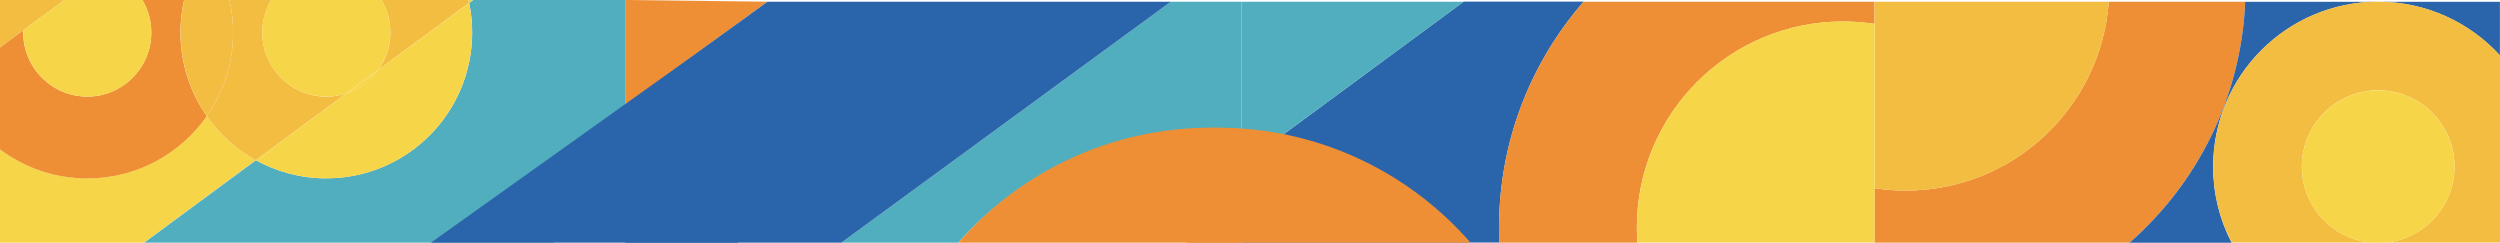 <?xml version="1.0" encoding="UTF-8"?>
<svg id="Capa_2" data-name="Capa 2" xmlns="http://www.w3.org/2000/svg" viewBox="0 0 323.22 31.37">
  <defs>
    <style>
      .cls-1 {
        fill: #51aebe;
      }

      .cls-2 {
        fill: #ee8e35;
      }

      .cls-3 {
        fill: #f7d549;
      }

      .cls-4 {
        fill: #2a64ab;
      }

      .cls-5 {
        fill: #f3bd42;
      }
    </style>
  </defs>
  <g id="Capa_1-2" data-name="Capa 1">
    <g>
      <path class="cls-4" d="m193.81,29.42c0-11.18,4.13-21.39,10.94-29.21h-15.51s-28.7,21.14-28.7,21.14v10.01h33.32c-.03-.64-.04-1.29-.04-1.94Z"/>
      <path class="cls-1" d="m108.79,31.37h15.11c7.94-8.98,19.63-14.66,32.66-14.66,1.34,0,2.66.06,3.97.18V.22h-9.15s-42.59,31.15-42.59,31.15Z"/>
      <polygon class="cls-2" points="80.83 0 80.83 13.59 99.22 .22 80.83 0"/>
      <polygon class="cls-1" points="160.53 .22 160.53 21.36 189.24 .22 160.53 .22"/>
      <polygon class="cls-4" points="80.83 31.37 108.79 31.37 151.38 .22 99.22 .22 80.83 13.59 80.83 31.37"/>
      <path class="cls-2" d="m242.35,24.33c1.31.2,2.66.31,4.03.31,13.9,0,25.28-10.77,26.26-24.42h17.64c-.53,12.41-6.21,23.49-14.96,31.15h-32.97s0-7.04,0-7.04Z"/>
      <path class="cls-2" d="m193.85,31.37h17.85c-.05-.64-.08-1.29-.08-1.94,0-14.72,11.93-26.65,26.65-26.65,1.39,0,2.75.11,4.08.31V.22h-37.61c-6.81,7.81-10.94,18.03-10.94,29.21,0,.65.02,1.3.04,1.94Z"/>
      <path class="cls-2" d="m123.9,31.37h36.63v-14.68c-1.31-.12-2.63-.18-3.97-.18-13.03,0-24.72,5.76-32.66,14.87Z"/>
      <path class="cls-2" d="m190.13,31.37h-36.63v-14.68c1.31-.12,2.63-.18,3.97-.18,13.03,0,24.72,5.76,32.66,14.87Z"/>
      <path class="cls-5" d="m272.65.22c-.99,13.65-12.36,24.42-26.26,24.42-1.37,0-2.72-.11-4.03-.31V.22s30.29,0,30.29,0Z"/>
      <path class="cls-3" d="m211.63,29.42c0,.65.03,1.3.08,1.94h30.65V3.08c-1.33-.2-2.69-.31-4.08-.31-14.72,0-26.65,11.93-26.65,26.65Z"/>
      <path class="cls-4" d="m323.22,7.18c-3.9-4.27-9.52-6.95-15.76-6.95-11.78,0-21.33,9.55-21.33,21.33,0,3.54.86,6.88,2.39,9.82h-13.2c8.75-7.66,14.43-18.74,14.96-31.15h32.93s0,6.96,0,6.96Z"/>
      <path class="cls-5" d="m307.47.22c6.24,0,11.86,2.68,15.76,6.95v24.19s-14.75,0-14.75,0c4.98-.51,8.86-4.71,8.86-9.82,0-5.45-4.42-9.87-9.87-9.87-5.45,0-9.87,4.42-9.87,9.87,0,5.11,3.88,9.31,8.86,9.82h-17.93c-1.53-2.94-2.39-6.28-2.39-9.82,0-11.78,9.55-21.33,21.33-21.33Z"/>
      <path class="cls-3" d="m297.6,21.55c0-5.45,4.42-9.87,9.87-9.87,5.45,0,9.87,4.42,9.87,9.87,0,5.11-3.88,9.31-8.86,9.82h-2.02c-4.98-.51-8.86-4.71-8.86-9.82Z"/>
      <g>
        <polygon class="cls-5" points="0 0 0 6.15 8.33 0 0 0"/>
        <path class="cls-3" d="m61.15,0h-.58c.03.12.06.25.08.37L61.15,0Z"/>
        <path class="cls-3" d="m26.73,15.01c-3.41,4.87-9.06,8.05-15.45,8.05-4.23,0-8.14-1.39-11.28-3.75v12.06h18.61s14.46-10.66,14.46-10.66c-2.52-1.4-4.69-3.35-6.33-5.7Z"/>
        <path class="cls-1" d="m42.19,23.06c-3.3,0-6.4-.85-9.1-2.34l-14.44,10.65h52.9s9.28-6.84,9.28-6.84V0h-19.64s-.53.39-.53.39c.25,1.23.39,2.51.39,3.81,0,10.41-8.44,18.85-18.85,18.85Z"/>
        <path class="cls-2" d="m26.73,15.01c-2.14-3.06-3.4-6.78-3.4-10.8,0-1.45.16-2.85.47-4.21h-5.39c.73,1.23,1.15,2.67,1.15,4.21,0,4.57-3.71,8.28-8.28,8.28-4.57,0-8.28-3.71-8.28-8.28,0-.09,0-.19,0-.28L0,6.15v13.17c3.15,2.35,7.05,3.75,11.28,3.75,6.39,0,12.04-3.18,15.45-8.05Z"/>
        <path class="cls-3" d="m3.01,3.93c0,.09,0,.18,0,.28,0,4.57,3.71,8.28,8.28,8.28,4.57,0,8.28-3.71,8.28-8.28,0-1.54-.42-2.97-1.15-4.21h-10.08S3.01,3.93,3.01,3.93Z"/>
        <path class="cls-5" d="m48.89,9.07L60.66.4s0-.02,0-.02l-11.72,8.64s-.03.04-.04.06Z"/>
        <path class="cls-5" d="m44.78,12.07l-11.71,8.64s.01,0,.02.01l11.76-8.67s-.05.02-.07.02Z"/>
        <path class="cls-5" d="m50.47,4.21c0,1.79-.57,3.45-1.54,4.81L60.65.37c-.03-.12-.05-.25-.08-.37h-11.25c.73,1.23,1.15,2.67,1.15,4.21Z"/>
        <path class="cls-5" d="m42.19,12.49c-4.57,0-8.28-3.71-8.28-8.28,0-1.54.42-2.97,1.15-4.21h-5.39c.31,1.35.47,2.76.47,4.21,0,4.02-1.26,7.74-3.4,10.8,1.65,2.35,3.81,4.31,6.33,5.7l11.71-8.64c-.82.27-1.69.42-2.59.42Z"/>
        <path class="cls-3" d="m44.85,12.05l-11.76,8.67c2.7,1.49,5.8,2.34,9.1,2.34,10.41,0,18.85-8.44,18.85-18.85,0-1.31-.13-2.58-.39-3.81l-11.77,8.67c-1,1.37-2.4,2.42-4.04,2.98Z"/>
        <path class="cls-5" d="m23.34,4.21c0,4.02,1.26,7.74,3.4,10.8,2.14-3.06,3.4-6.78,3.4-10.8,0-1.45-.16-2.85-.47-4.21h-5.86c-.31,1.35-.47,2.76-.47,4.21Z"/>
        <path class="cls-3" d="m44.85,12.05l4.04-2.98s.03-.04.04-.06l-4.15,3.06s.05-.02.07-.02Z"/>
        <path class="cls-3" d="m42.19,12.49c.91,0,1.78-.15,2.59-.42l4.15-3.06c.97-1.36,1.54-3.01,1.54-4.81,0-1.54-.42-2.97-1.15-4.21h-14.27c-.73,1.23-1.15,2.67-1.15,4.21,0,4.57,3.71,8.28,8.28,8.28Z"/>
        <path class="cls-3" d="m48.89,9.07l-4.04,2.98c1.64-.56,3.04-1.61,4.04-2.98Z"/>
        <polygon class="cls-4" points="95.4 31.37 95.4 3.07 55.72 31.37 95.4 31.37"/>
      </g>
    </g>
  </g>
</svg>